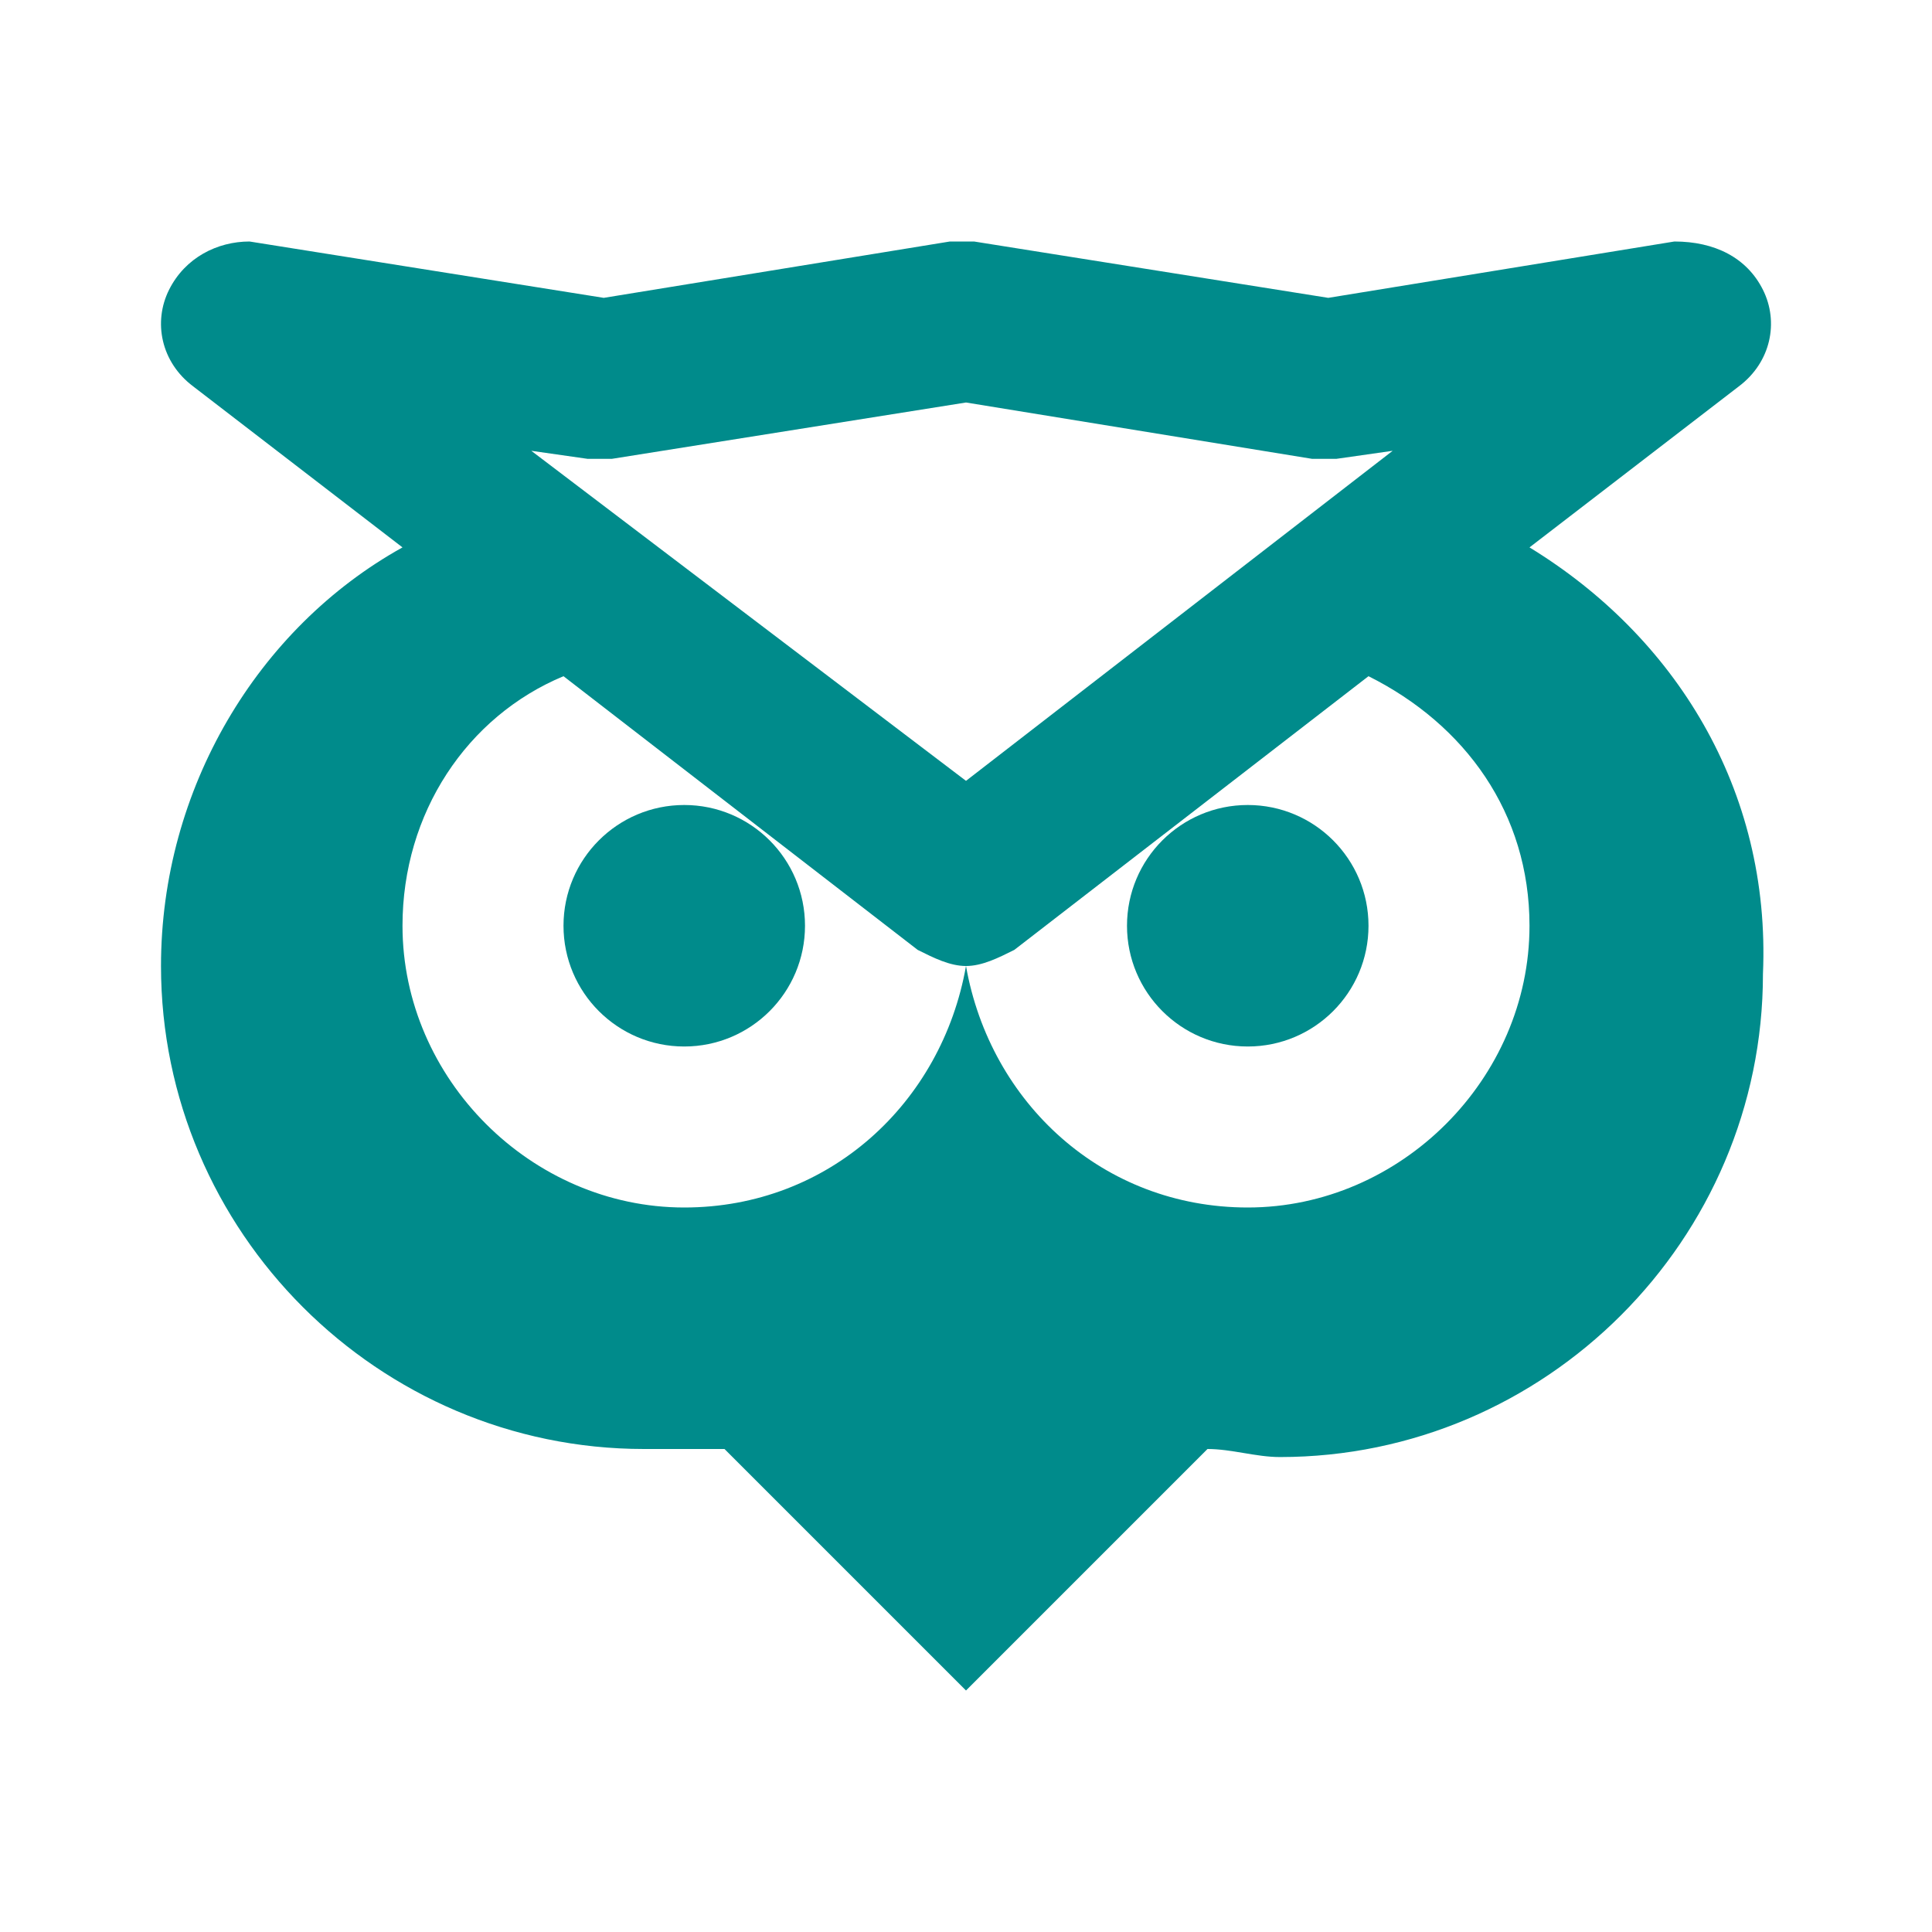 <svg fill="#008B8B" xmlns="http://www.w3.org/2000/svg" xmlns:xlink="http://www.w3.org/1999/xlink" version="1.1" x="0px" y="0px" viewBox="0 0 24 24" enable-background="new 0 0 24 24" xml:space="preserve"><g><circle cx="8.5" cy="11.5" r="1.5"></circle><path d="M19,6.8l2.6-2C22,4.5,22.1,4,21.9,3.6C21.7,3.2,21.3,3,20.8,3l-4.3,0.7L12.1,3c-0.1,0-0.2,0-0.3,0L7.5,3.7L3.1,3   C2.7,3,2.3,3.2,2.1,3.6C1.9,4,2,4.5,2.4,4.8l2.6,2c-1.8,1-3,3-3,5.2c0,3.3,2.7,6,6,6C8.3,18,8.6,18,9,18l3,3l3-3   c0.3,0,0.6,0.1,0.9,0.1c3.3,0,6-2.7,6-6C22,9.8,20.8,7.9,19,6.8z M7.3,5.7c0.1,0,0.2,0,0.3,0L12,5l4.3,0.7c0.1,0,0.2,0,0.3,0   l0.7-0.1L12,9.7L6.6,5.6L7.3,5.7z M8.5,15C6.6,15,5,13.4,5,11.5c0-1.4,0.8-2.6,2-3.1l4.4,3.4c0.2,0.1,0.4,0.2,0.6,0.2   C11.7,13.7,10.3,15,8.5,15z M15.5,15c-1.8,0-3.2-1.3-3.5-3c0.2,0,0.4-0.1,0.6-0.2L17,8.4c1.2,0.6,2,1.7,2,3.1   C19,13.4,17.4,15,15.5,15z"></path><circle cx="15.5" cy="11.5" r="1.5"></circle></g></svg>